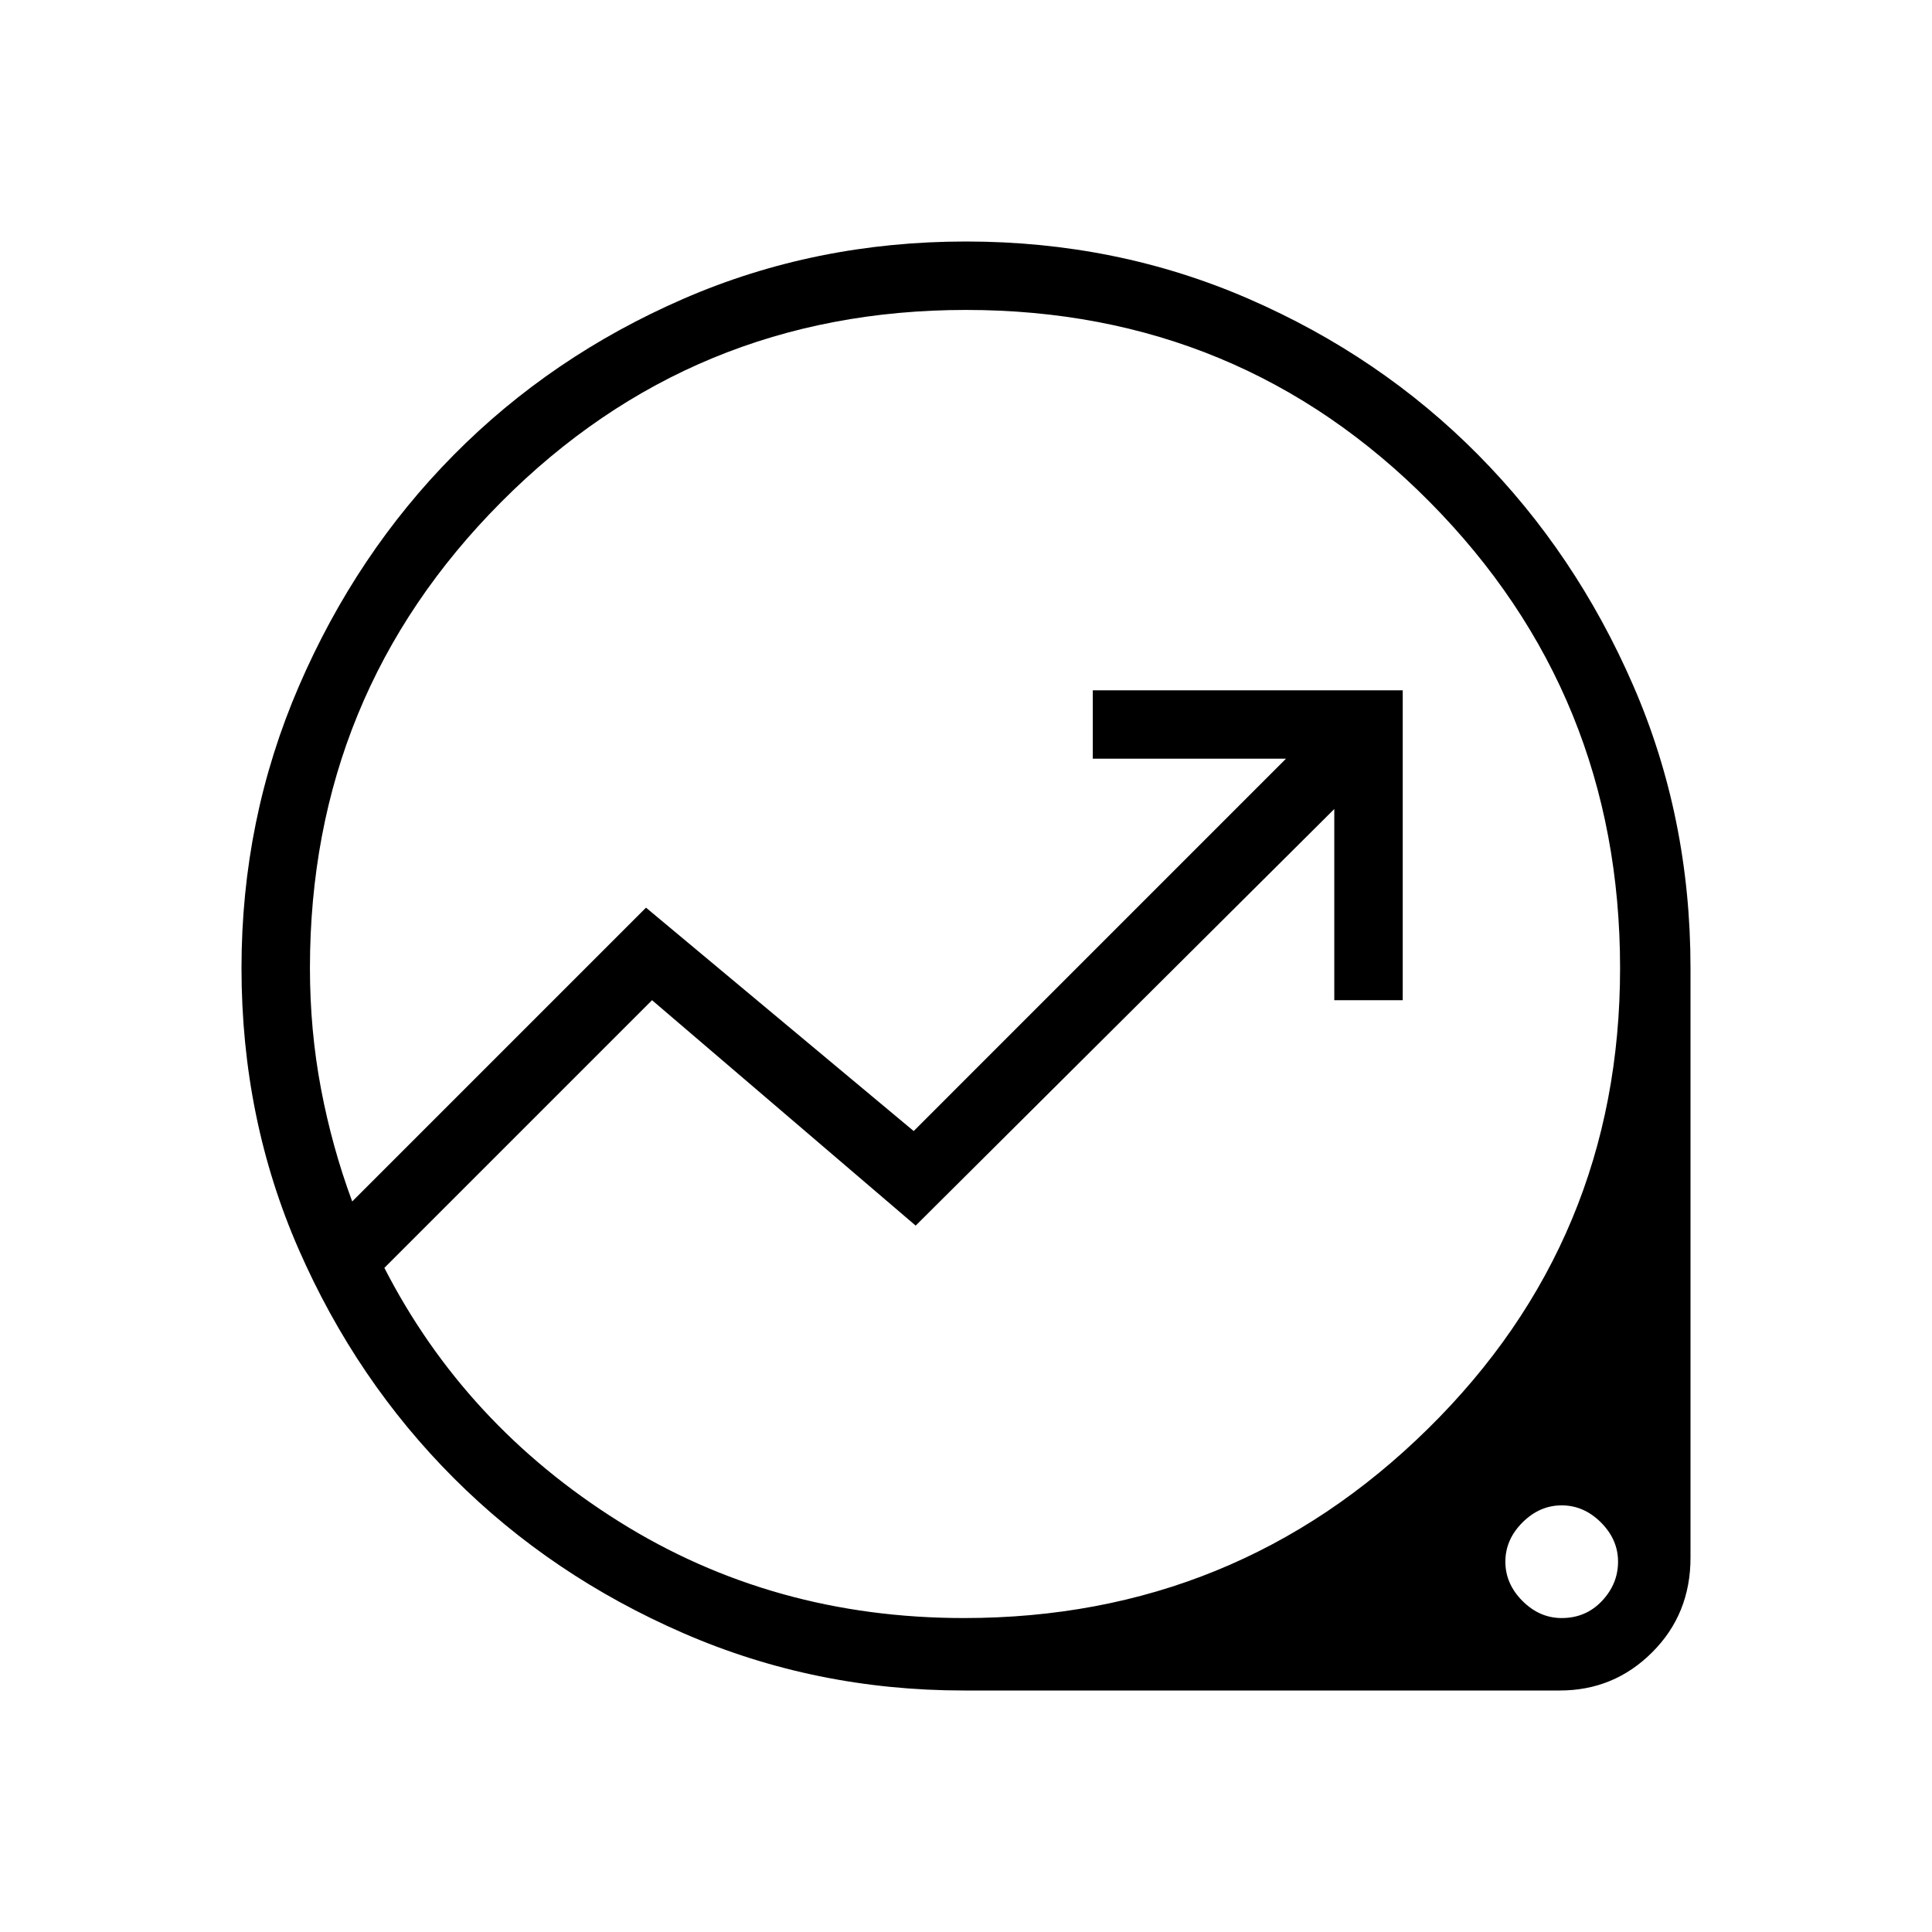 <svg xmlns="http://www.w3.org/2000/svg" height="40" width="40"><path d="M19.958 35q-3.083 0-5.812-1.188-2.729-1.187-4.75-3.208t-3.208-4.729Q5 23.167 5 20.042q0-3.084 1.188-5.834 1.187-2.75 3.208-4.791 2.021-2.042 4.75-3.229Q16.875 5 20 5t5.854 1.188q2.729 1.187 4.75 3.229 2.021 2.041 3.208 4.771Q35 16.917 35 20.042V32.25q0 1.167-.792 1.958-.791.792-1.916.792Zm0-1.5q5.625 0 9.604-3.917 3.98-3.916 3.98-9.541 0-5.667-3.938-9.646Q25.667 6.417 20 6.417t-9.625 3.979q-3.958 3.979-3.958 9.646 0 1.291.229 2.5.229 1.208.646 2.333l6.083-6.083 5.542 4.625 7.708-7.709h-4v-1.416h6.417v6.416h-1.417V16.75l-8.667 8.625-5.458-4.667-5.542 5.542q1.667 3.25 4.854 5.25 3.188 2 7.146 2Zm12.375 0q.5 0 .834-.354.333-.354.333-.813 0-.458-.354-.812-.354-.354-.813-.354-.458 0-.812.354-.354.354-.354.812 0 .459.354.813.354.354.812.354ZM19.875 19.958Z"/></svg>